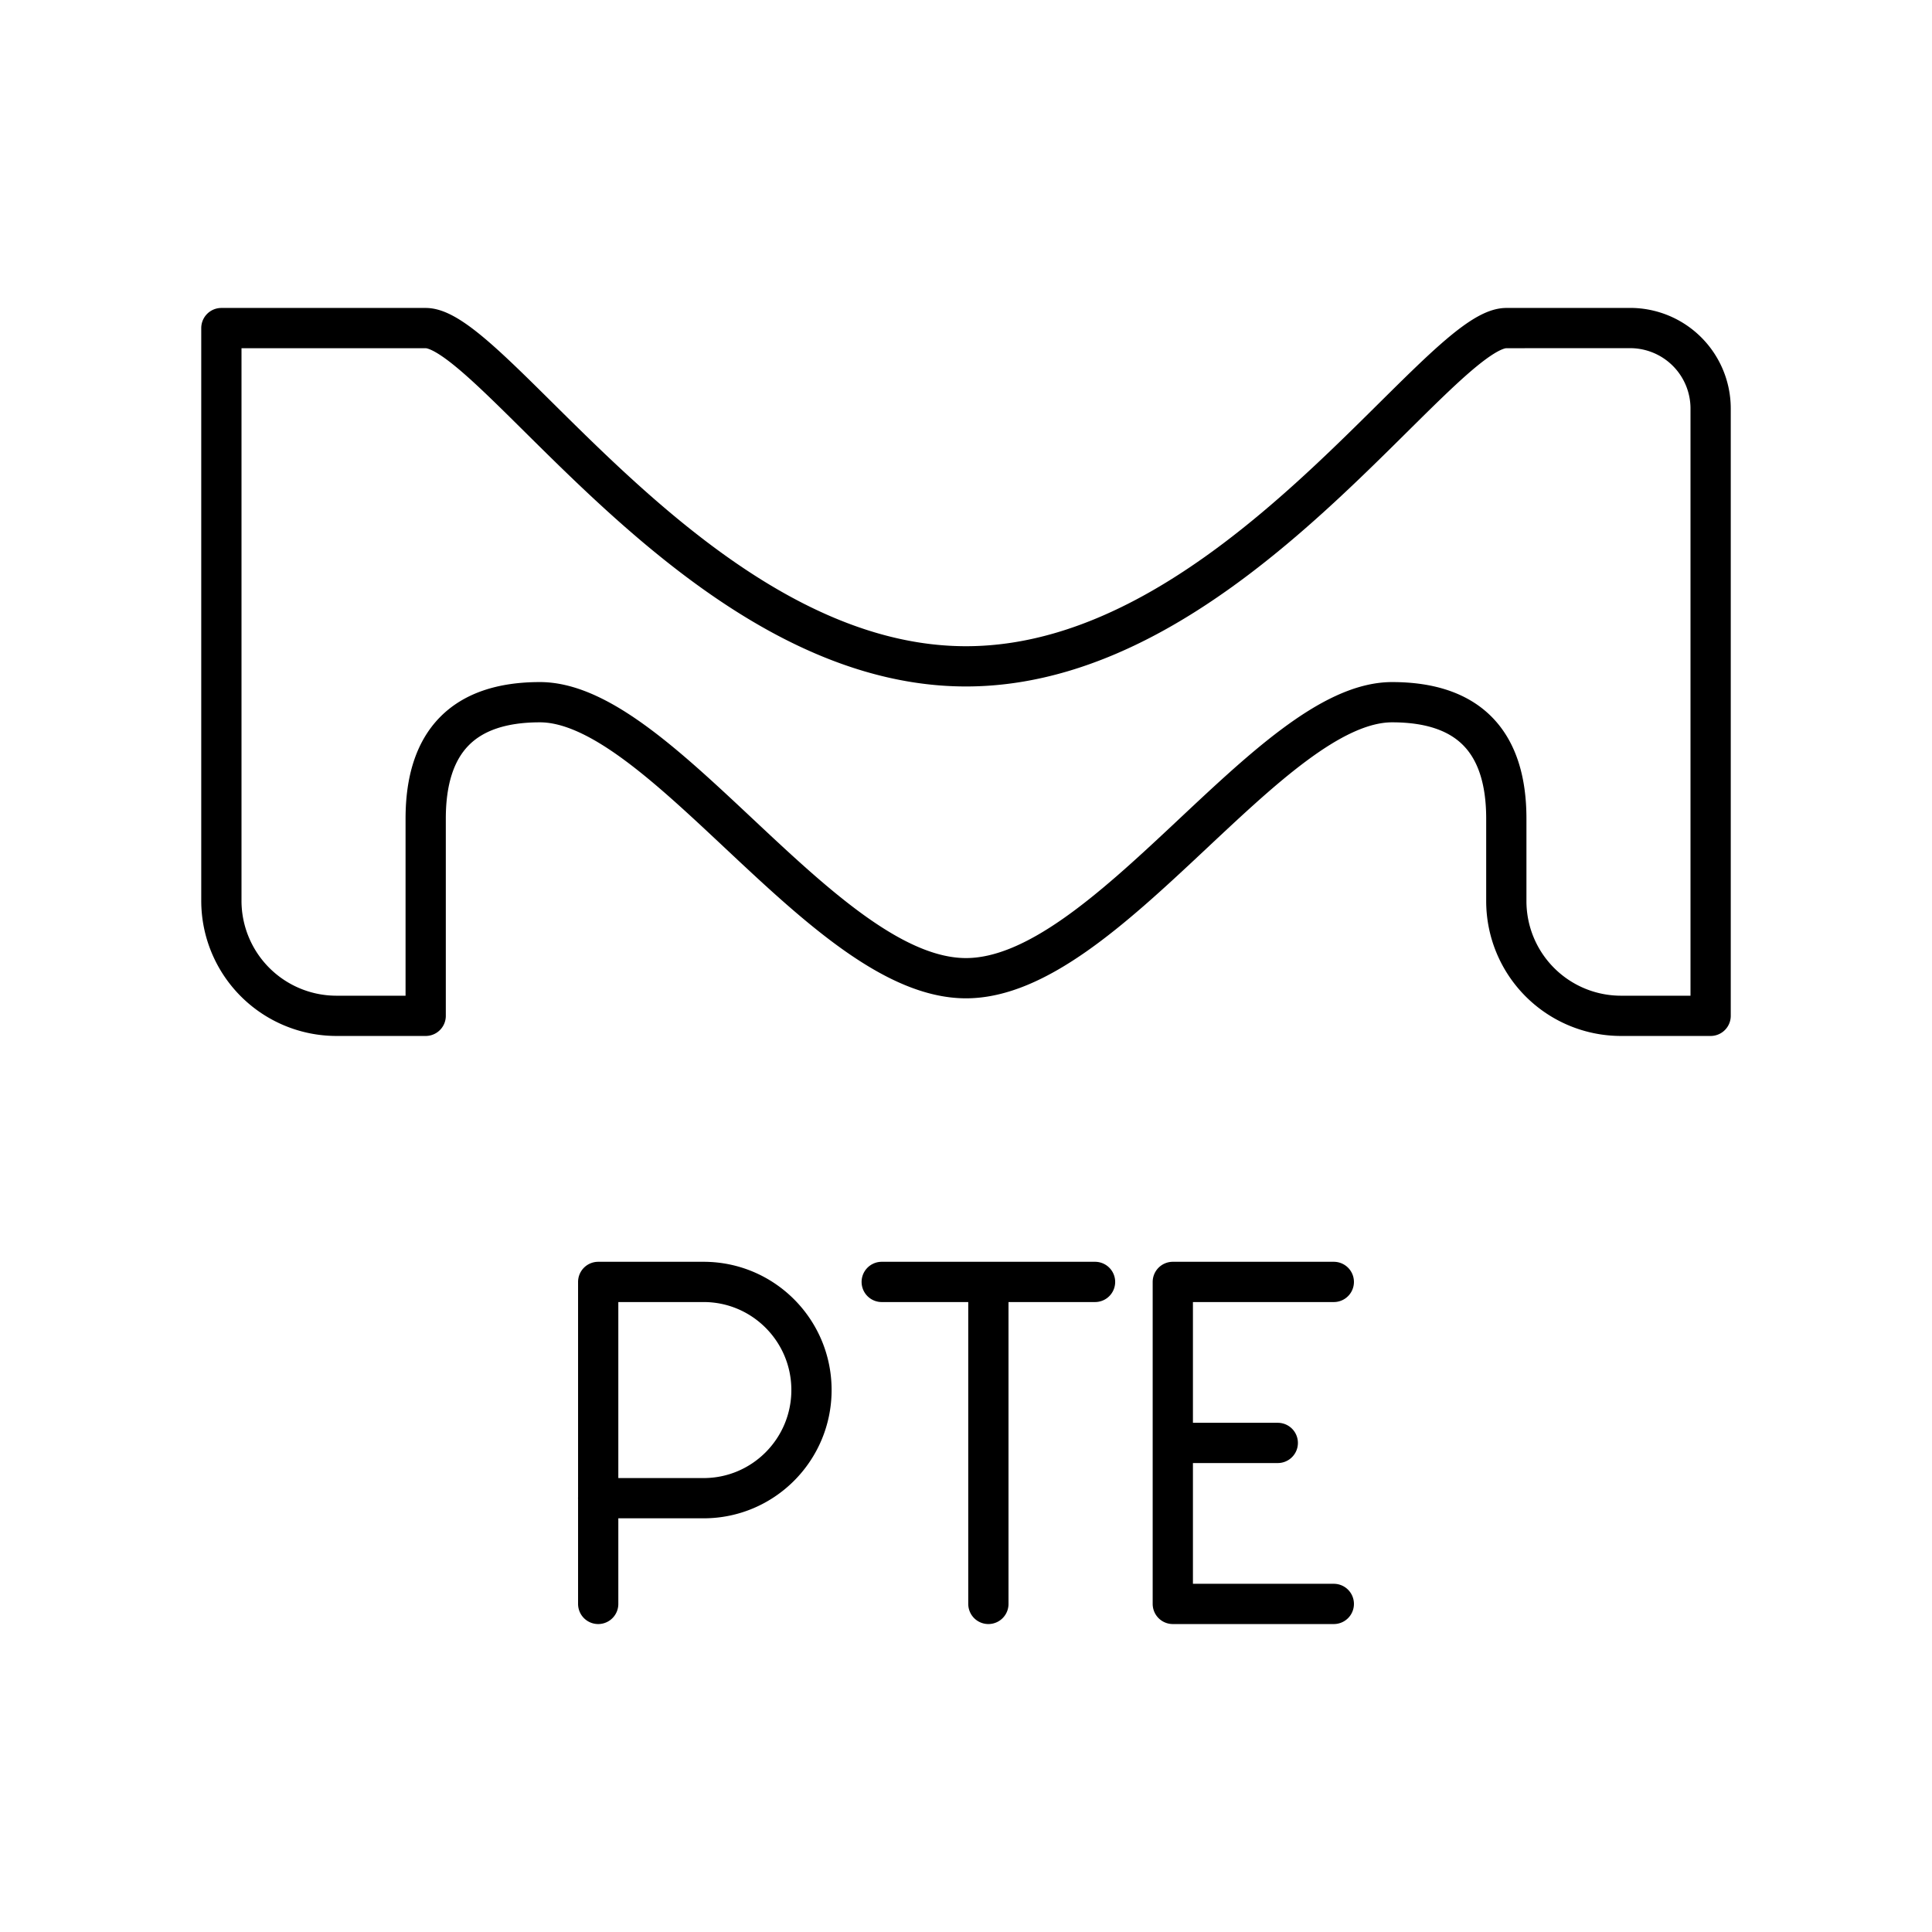 <svg xmlns="http://www.w3.org/2000/svg" width="1em" height="1em" viewBox="0 0 48 48"><path fill="none" stroke="currentColor" stroke-linecap="round" stroke-linejoin="round" d="M37.424 8.151c-1.692 0-6.834 8.404-13.424 8.404S12.268 8.151 10.576 8.151H5.5v14.237a2.86 2.86 0 0 0 2.85 2.85h2.226V20.34c0-1.915.935-2.894 2.838-2.894c3.04 0 7.09 6.857 10.586 6.857s7.547-6.857 10.586-6.857c1.903 0 2.838.98 2.838 2.894v2.048a2.85 2.85 0 0 0 2.85 2.85H42.5V10.15a2 2 0 0 0-2-2zM14.862 39.849v-8h2.619c1.48 0 2.68 1.203 2.68 2.686s-1.2 2.687-2.68 2.687h-2.62m14.277-1.373h2.608m1.392 4h-4v-8h4m-11.232 0h5.3m-2.65 8v-8"/></svg>